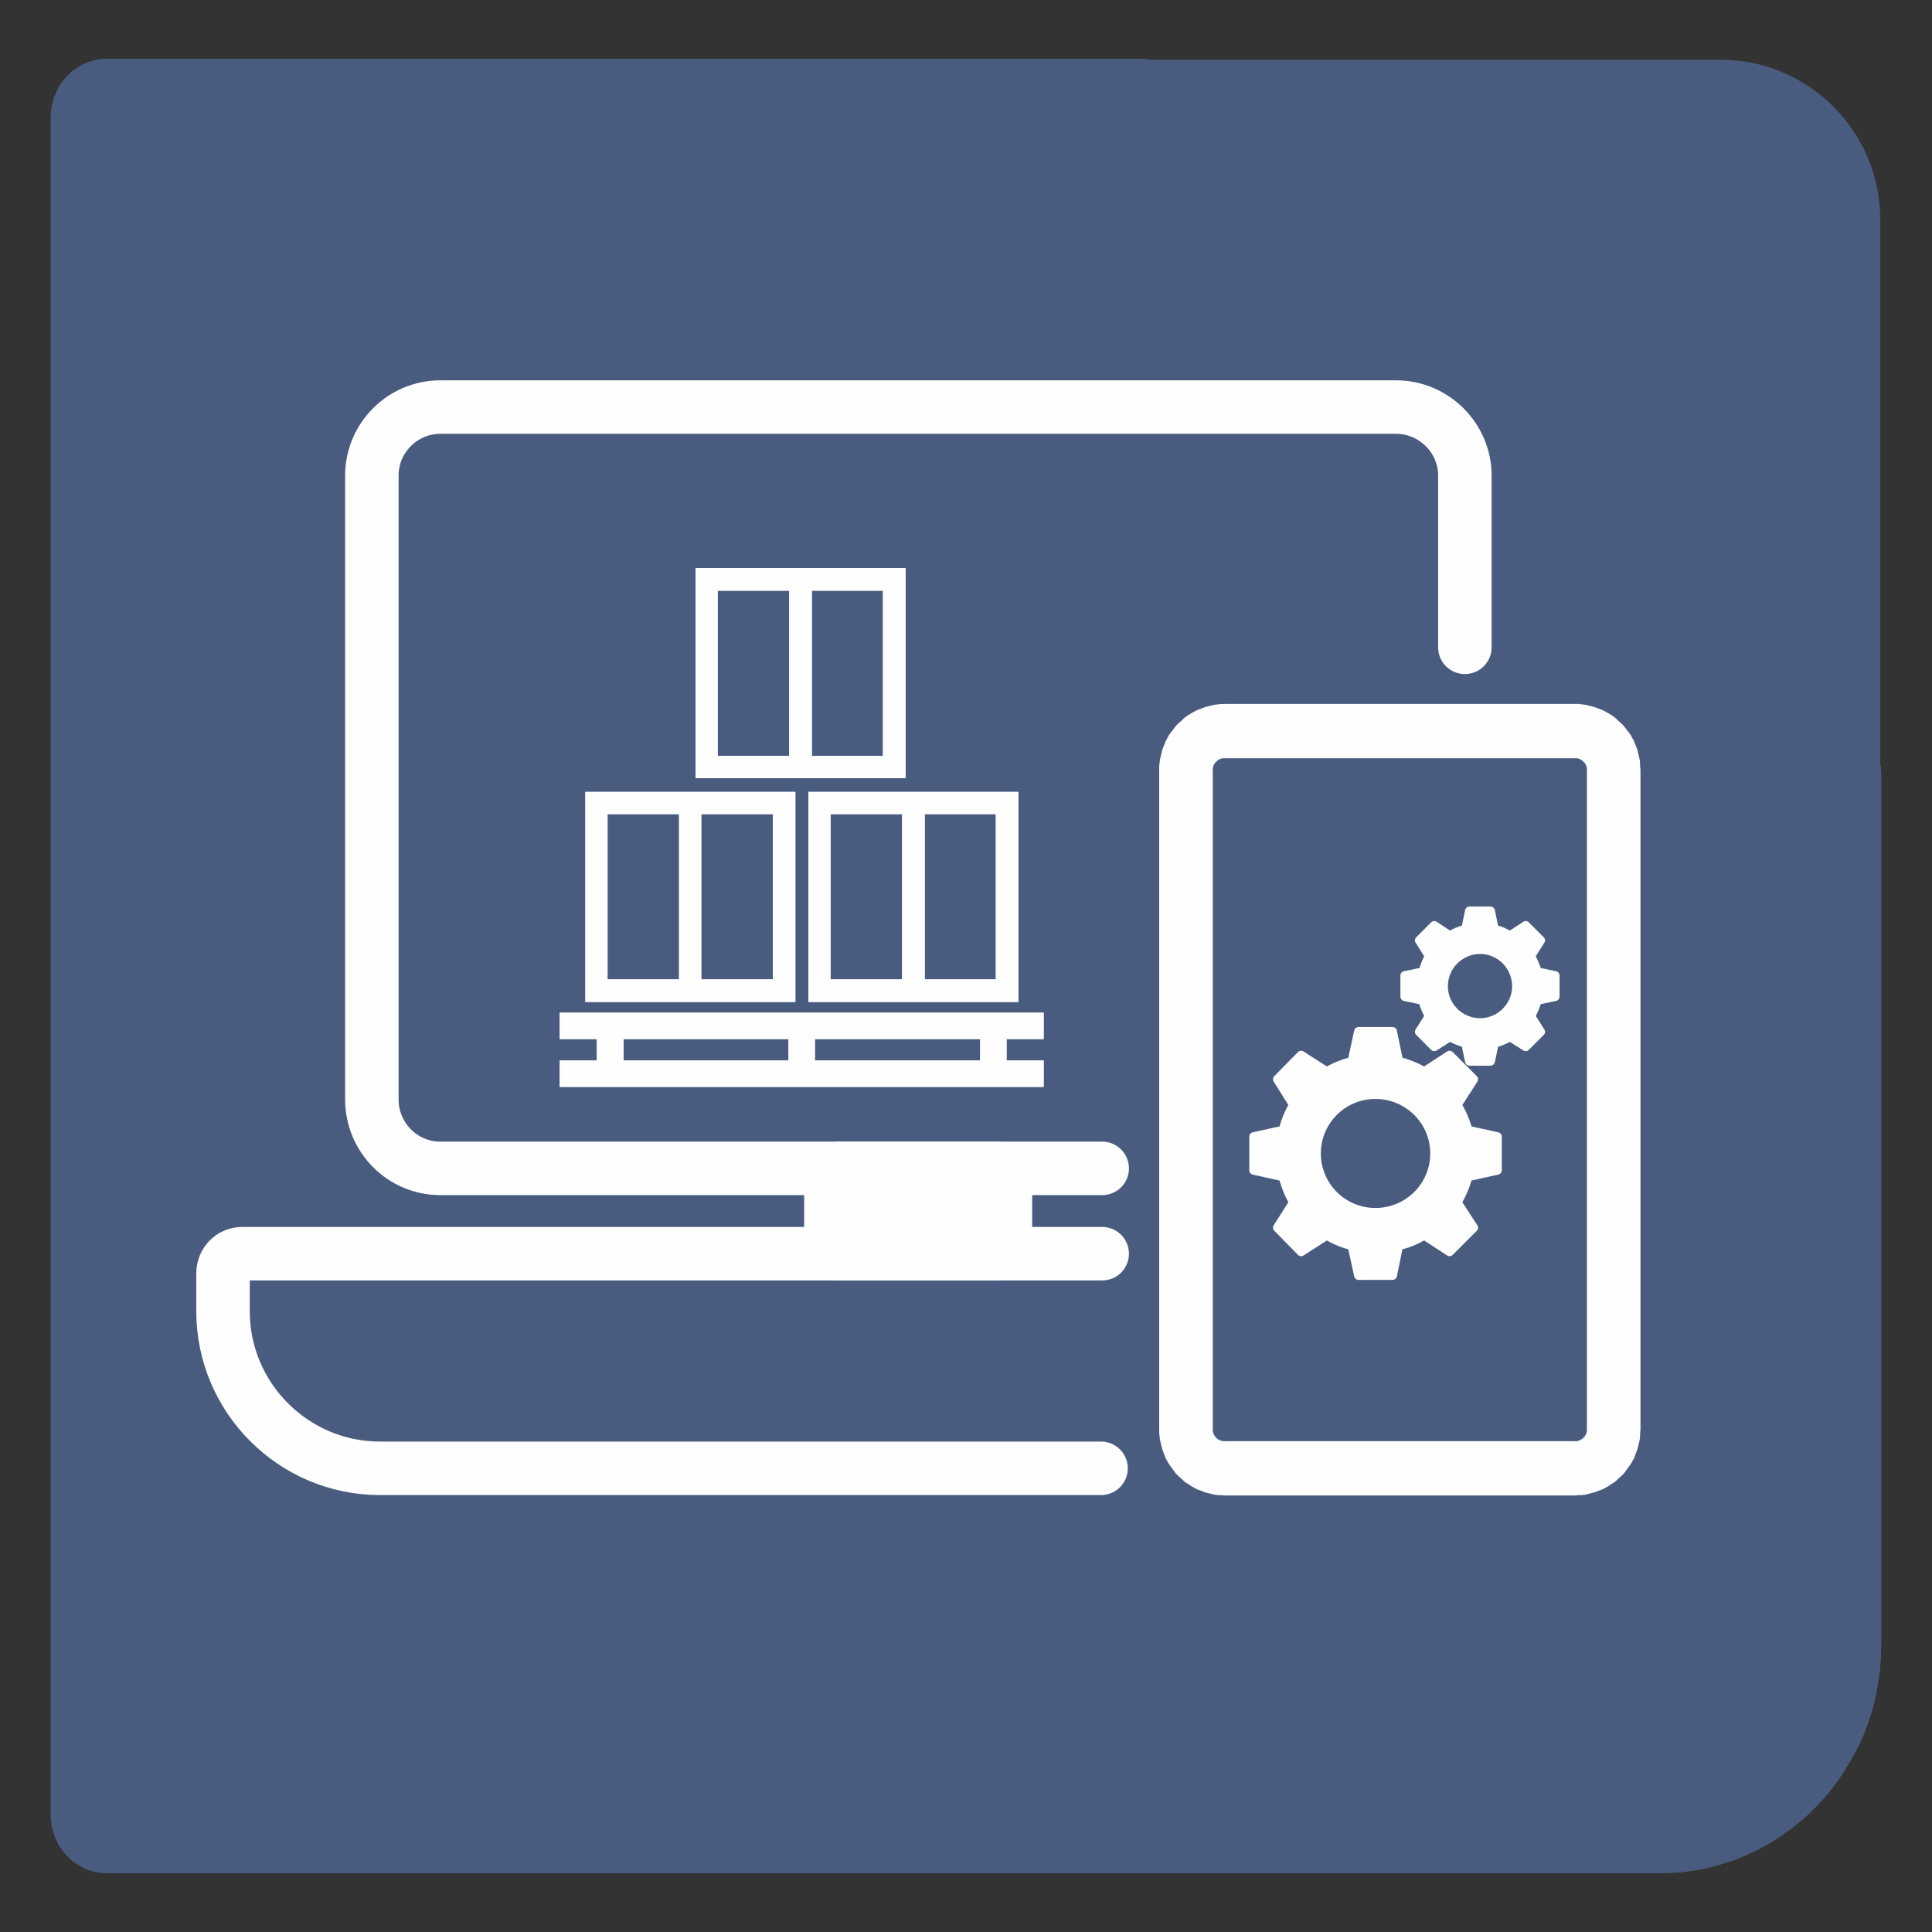 <?xml version="1.0" encoding="UTF-8"?>
<!DOCTYPE svg PUBLIC "-//W3C//DTD SVG 1.1//EN" "http://www.w3.org/Graphics/SVG/1.1/DTD/svg11.dtd">
<!-- Creator: CorelDRAW X8 -->
<svg xmlns="http://www.w3.org/2000/svg" xml:space="preserve" width="50.5mm" height="50.5mm" version="1.1" style="shape-rendering:geometricPrecision; text-rendering:geometricPrecision; image-rendering:optimizeQuality; fill-rule:evenodd; clip-rule:evenodd"
viewBox="0 0 5050 5050"
 xmlns:xlink="http://www.w3.org/1999/xlink">
 <rect x="0" y="0" width="5050" height="5050" fill="#333333" stroke="none"/>
 <defs>
  <style type="text/css">
   <![CDATA[
    .str0 {stroke:#495C80;stroke-width:7.62}
    .str3 {stroke:#FEFEFE;stroke-width:23.04;stroke-linecap:round;stroke-linejoin:round}
    .str4 {stroke:#FEFEFE;stroke-width:23.05;stroke-linecap:round;stroke-linejoin:round}
    .str5 {stroke:#FEFEFE;stroke-width:11.52;stroke-linecap:round;stroke-linejoin:round}
    .str6 {stroke:#FEFEFE;stroke-width:11.52;stroke-linecap:round;stroke-linejoin:round}
    .str2 {stroke:#FEFEFE;stroke-width:139.8;stroke-linecap:round;stroke-linejoin:round}
    .str1 {stroke:#FEFEFE;stroke-width:139.8;stroke-linecap:round;stroke-linejoin:round}
    .fil3 {fill:none}
    .fil6 {fill:#FEFEFE}
    .fil4 {fill:#FEFEFE}
    .fil0 {fill:#495C80}
    .fil5 {fill:#FEFEFE;fill-rule:nonzero}
    .fil1 {fill:#495C80;fill-rule:nonzero}
    .fil2 {fill:#495C80;fill-rule:nonzero}
   ]]>
  </style>
 </defs>
 <g id="Capa_x0020_1">
  <g id="_2315608996880">
   <path class="fil0 str0" d="M312 160l4186 0c227,0 413,186 413,414l0 3734c0,228 -186,414 -413,414l-4267 0 0 -4481c0,-45 37,-81 81,-81z"/>
   <g>
    <path class="fil1" d="M4723 2020c0,-55 43,-100 97,-100 54,0 97,45 97,100l-194 0zm0 2281l0 -2281 194 0 0 2281 0 0 -194 0zm-383 595l0 -200 0 0 20 -1 19 -1 19 -3 19 -3 18 -5 18 -5 18 -6 17 -7 17 -8 17 -9 16 -9 16 -11 15 -11 14 -12 14 -12 13 -13 13 -14 12 -14 12 -15 10 -16 10 -16 10 -16 8 -17 8 -18 7 -18 6 -18 5 -18 4 -19 4 -20 2 -19 1 -20 1 -21 194 0 -1 31 -2 30 -4 30 -5 29 -6 29 -8 28 -9 27 -10 27 -12 27 -13 25 -14 25 -15 24 -16 24 -17 22 -18 22 -19 20 -20 20 -21 19 -22 17 -23 17 -23 15 -24 15 -25 13 -26 12 -26 11 -27 9 -27 8 -28 7 -28 5 -29 4 -29 2 -30 1 0 0zm-4060 -200l4060 0 0 200 -4060 0 0 0 0 -200zm-147 48l194 0 0 0 0 -2 0 -3 -1 -2 0 -2 0 -3 -1 -2 -1 -3 -1 -2 -1 -2 -1 -2 -1 -2 -1 -2 -1 -2 -2 -2 -1 -1 -2 -2 -1 -2 -2 -1 -2 -2 -1 -1 -2 -1 -2 -1 -2 -1 -2 -1 -3 -1 -2 -1 -2 -1 -3 0 -2 -1 -2 0 -3 0 -2 0 0 200 -8 0 -7 -1 -7 -1 -8 -1 -7 -2 -7 -2 -7 -2 -6 -3 -7 -3 -6 -4 -6 -3 -6 -4 -6 -4 -6 -5 -5 -5 -5 -5 -5 -5 -4 -5 -5 -6 -4 -6 -4 -6 -3 -6 -3 -7 -3 -7 -3 -7 -2 -7 -2 -7 -2 -7 -1 -8 -1 -7 -1 -8 0 -8 0 0zm194 -4438l0 4438 -194 0 0 -4438 0 0 194 0zm-47 -152l0 200 0 0 2 0 3 0 2 0 2 -1 3 0 2 -1 2 -1 3 -1 2 -1 2 -1 2 -1 2 -1 1 -1 2 -2 2 -1 1 -2 2 -2 1 -1 2 -2 1 -2 1 -2 1 -2 1 -2 1 -2 1 -2 1 -3 1 -2 0 -3 0 -2 1 -2 0 -3 0 -2 -194 0 0 -8 1 -8 1 -7 1 -8 2 -7 2 -7 2 -7 3 -7 3 -7 3 -7 3 -6 4 -6 4 -6 5 -6 4 -5 5 -5 5 -5 5 -5 6 -5 6 -4 6 -4 6 -3 6 -4 7 -3 6 -3 7 -2 7 -2 7 -2 8 -1 7 -1 7 -1 8 0 0 0zm2702 200l-2702 0 0 -200 2702 0 0 200zm0 -200c53,0 97,45 97,100 0,55 -44,100 -97,100l0 -200z"/>
   </g>
   <g>
    <path class="fil1" d="M4723 2020c0,-55 43,-100 97,-100 54,0 97,45 97,100l-194 0zm0 2281l0 -2281 194 0 0 2281 0 0 -194 0zm-383 595l0 -200 0 0 20 -1 19 -1 19 -3 19 -3 18 -5 18 -5 18 -6 17 -7 17 -8 17 -9 16 -9 16 -11 15 -11 14 -12 14 -12 13 -13 13 -14 12 -14 12 -15 10 -16 10 -16 10 -16 8 -17 8 -18 7 -18 6 -18 5 -18 4 -19 4 -20 2 -19 1 -20 1 -21 194 0 -1 31 -2 30 -4 30 -5 29 -6 29 -8 28 -9 27 -10 27 -12 27 -13 25 -14 25 -15 24 -16 24 -17 22 -18 22 -19 20 -20 20 -21 19 -22 17 -23 17 -23 15 -24 15 -25 13 -26 12 -26 11 -27 9 -27 8 -28 7 -28 5 -29 4 -29 2 -30 1 0 0zm-4060 -200l4060 0 0 200 -4060 0 0 0 0 -200zm-147 48l194 0 0 0 0 -2 0 -3 -1 -2 0 -2 0 -3 -1 -2 -1 -3 -1 -2 -1 -2 -1 -2 -1 -2 -1 -2 -1 -2 -2 -2 -1 -1 -2 -2 -1 -2 -2 -1 -2 -2 -1 -1 -2 -1 -2 -1 -2 -1 -2 -1 -3 -1 -2 -1 -2 -1 -3 0 -2 -1 -2 0 -3 0 -2 0 0 200 -8 0 -7 -1 -7 -1 -8 -1 -7 -2 -7 -2 -7 -2 -6 -3 -7 -3 -6 -4 -6 -3 -6 -4 -6 -4 -6 -5 -5 -5 -5 -5 -5 -5 -4 -5 -5 -6 -4 -6 -4 -6 -3 -6 -3 -7 -3 -7 -3 -7 -2 -7 -2 -7 -2 -7 -1 -8 -1 -7 -1 -8 0 -8 0 0zm194 -4438l0 4438 -194 0 0 -4438 0 0 194 0zm-47 -152l0 200 0 0 2 0 3 0 2 0 2 -1 3 0 2 -1 2 -1 3 -1 2 -1 2 -1 2 -1 2 -1 1 -1 2 -2 2 -1 1 -2 2 -2 1 -1 2 -2 1 -2 1 -2 1 -2 1 -2 1 -2 1 -2 1 -3 1 -2 0 -3 0 -2 1 -2 0 -3 0 -2 -194 0 0 -8 1 -8 1 -7 1 -8 2 -7 2 -7 2 -7 3 -7 3 -7 3 -7 3 -6 4 -6 4 -6 5 -6 4 -5 5 -5 5 -5 5 -5 6 -5 6 -4 6 -4 6 -3 6 -4 7 -3 6 -3 7 -2 7 -2 7 -2 8 -1 7 -1 7 -1 8 0 0 0zm2702 200l-2702 0 0 -200 2702 0 0 200zm0 -200c53,0 97,45 97,100 0,55 -44,100 -97,100l0 -200z"/>
   </g>
  </g>
  <g>
   <path class="fil2" d="M4723 2020c0,-55 43,-100 97,-100 54,0 97,45 97,100l-194 0zm0 2281l0 -2281 194 0 0 2281 0 0 -194 0zm-383 595l0 -200 0 0 20 -1 19 -1 19 -3 19 -3 18 -5 18 -5 18 -6 17 -7 17 -8 17 -9 16 -9 16 -11 15 -11 14 -12 14 -12 13 -13 13 -14 12 -14 12 -15 10 -16 10 -16 10 -16 8 -17 8 -18 7 -18 6 -18 5 -18 4 -19 4 -20 2 -19 1 -20 1 -21 194 0 -1 31 -2 30 -4 30 -5 29 -6 29 -8 28 -9 27 -10 27 -12 27 -13 25 -14 25 -15 24 -16 24 -17 22 -18 22 -19 20 -20 20 -21 19 -22 17 -23 17 -23 15 -24 15 -25 13 -26 12 -26 11 -27 9 -27 8 -28 7 -28 5 -29 4 -29 2 -30 1 0 0zm-4060 -200l4060 0 0 200 -4060 0 0 0 0 -200zm-147 48l194 0 0 0 0 -2 0 -3 -1 -2 0 -2 0 -3 -1 -2 -1 -3 -1 -2 -1 -2 -1 -2 -1 -2 -1 -2 -1 -2 -2 -2 -1 -1 -2 -2 -1 -2 -2 -1 -2 -2 -1 -1 -2 -1 -2 -1 -2 -1 -2 -1 -3 -1 -2 -1 -2 -1 -3 0 -2 -1 -2 0 -3 0 -2 0 0 200 -8 0 -7 -1 -7 -1 -8 -1 -7 -2 -7 -2 -7 -2 -6 -3 -7 -3 -6 -4 -6 -3 -6 -4 -6 -4 -6 -5 -5 -5 -5 -5 -5 -5 -4 -5 -5 -6 -4 -6 -4 -6 -3 -6 -3 -7 -3 -7 -3 -7 -2 -7 -2 -7 -2 -7 -1 -8 -1 -7 -1 -8 0 -8 0 0zm194 -4438l0 4438 -194 0 0 -4438 0 0 194 0zm-47 -152l0 200 0 0 2 0 3 0 2 0 2 -1 3 0 2 -1 2 -1 3 -1 2 -1 2 -1 2 -1 2 -1 1 -1 2 -2 2 -1 1 -2 2 -2 1 -1 2 -2 1 -2 1 -2 1 -2 1 -2 1 -2 1 -2 1 -3 1 -2 0 -3 0 -2 1 -2 0 -3 0 -2 -194 0 0 -8 1 -8 1 -7 1 -8 2 -7 2 -7 2 -7 3 -7 3 -7 3 -7 3 -6 4 -6 4 -6 5 -6 4 -5 5 -5 5 -5 5 -5 6 -5 6 -4 6 -4 6 -3 6 -4 7 -3 6 -3 7 -2 7 -2 7 -2 8 -1 7 -1 7 -1 8 0 0 0zm2702 200l-2702 0 0 -200 2702 0 0 200zm0 -200c53,0 97,45 97,100 0,55 -44,100 -97,100l0 -200z"/>
  </g>
  <path class="fil3 str1" d="M2881 3054l-1730 0c-99,0 -179,-81 -179,-180l0 -1631c0,-98 80,-179 179,-179l2498 0c99,0 180,81 180,179l0 449"/>
  <path class="fil3 str2" d="M2881 3277l-2248 0c-28,0 -50,23 -50,51l0 100c0,225 184,410 410,410l1885 0"/>
  <g>
   <path class="fil4" d="M2192 3277l416 0c11,0 20,-9 20,-20l0 -183c0,-11 -9,-20 -20,-20l-416 0c-11,0 -20,9 -20,20l0 183c0,11 9,20 20,20z"/>
   <path id="1" class="fil5" d="M2608 3207l0 140 -416 0 0 -140 416 0zm90 50l0 0 0 4 0 5 -1 5 -1 4 -1 5 -1 4 -1 4 -2 4 -2 4 -2 4 -2 4 -2 3 -3 4 -2 3 -3 3 -3 4 -3 3 -3 2 -4 3 -4 3 -3 2 -3 2 -5 2 -4 2 -4 2 -4 1 -4 1 -4 1 -5 1 -5 1 -4 0 -5 0 0 -140 -2 0 -3 1 -3 0 -2 0 -3 1 -2 1 -2 0 -2 1 -3 1 -2 2 -2 1 -2 1 -2 1 -2 2 -1 1 -2 2 -2 2 -1 1 -2 2 -2 2 -1 2 -1 2 -1 2 -1 3 -1 2 -1 2 0 3 -1 2 0 2 -1 3 0 3 0 2 0 0 140 0zm-140 -183l140 0 0 183 -140 0 0 -183zm50 -90l0 0 5 0 4 1 5 0 5 1 4 1 4 1 4 2 4 1 4 2 5 2 3 2 3 3 4 2 4 3 3 3 3 3 3 3 3 3 2 3 3 4 2 4 2 3 2 4 2 4 2 4 1 4 1 5 1 4 1 5 1 4 0 5 0 4 -140 0 0 3 0 2 1 3 0 2 1 3 0 2 1 2 1 3 1 2 1 2 1 2 1 2 2 2 2 2 1 2 2 1 1 2 2 1 2 2 2 2 2 1 2 1 2 1 3 1 2 1 2 1 2 0 3 1 2 0 3 1 3 0 2 0 0 0 0 -140zm-416 140l0 -140 416 0 0 140 -416 0zm-90 -50l0 0 0 -4 0 -5 1 -4 1 -5 1 -4 1 -5 2 -4 1 -4 2 -4 2 -4 2 -3 2 -4 3 -4 3 -3 2 -3 3 -3 3 -3 4 -3 3 -3 4 -2 3 -3 4 -2 4 -2 4 -2 4 -1 4 -2 5 -1 4 -1 4 -1 5 0 5 -1 4 0 0 140 3 0 2 0 3 -1 3 0 2 -1 2 0 3 -1 2 -1 2 -1 3 -1 1 -1 2 -1 2 -2 2 -2 2 -1 2 -2 1 -1 2 -2 1 -2 2 -2 1 -2 1 -2 1 -2 1 -2 1 -3 1 -2 1 -2 0 -3 1 -2 0 -3 0 -2 0 -3 0 0 -140 0zm140 183l-140 0 0 -183 140 0 0 183zm-50 90l0 0 -4 0 -5 0 -5 -1 -4 -1 -4 -1 -5 -1 -4 -1 -4 -2 -4 -2 -4 -2 -4 -2 -3 -2 -4 -3 -3 -3 -3 -2 -4 -3 -3 -4 -2 -3 -3 -3 -3 -4 -2 -3 -2 -4 -2 -4 -2 -4 -1 -4 -2 -4 -1 -4 -1 -5 -1 -4 -1 -5 0 -5 0 -4 140 0 0 -2 0 -3 0 -3 -1 -2 0 -2 -1 -3 -1 -2 -1 -2 -1 -3 -1 -2 -1 -2 -1 -2 -2 -2 -1 -2 -1 -1 -2 -2 -2 -2 -2 -1 -2 -2 -2 -1 -2 -1 -1 -1 -3 -2 -2 -1 -2 -1 -3 0 -2 -1 -2 -1 -3 0 -3 0 -2 -1 -3 0 0 0 0 140z"/>
  </g>
  <g>
   <path class="fil5" d="M4117 1982l-916 0 0 -142 916 0 0 0 0 142zm171 30l-140 0 0 0 0 -2 0 -1 0 -2 -1 -1 0 -1 0 -2 -1 -1 0 -2 -1 -1 -1 -1 0 -1 -1 -2 -1 -1 -1 -1 -1 -1 -1 -1 -1 -1 -1 -1 -1 -1 -2 -1 -1 -1 -1 -1 -2 0 -1 -1 -1 -1 -2 0 -1 0 -2 -1 -1 0 -2 0 -1 0 -2 0 0 -142 9 0 8 1 9 1 8 2 8 2 8 2 8 3 8 3 8 3 7 4 7 4 7 4 7 5 6 5 6 6 6 5 6 6 5 6 5 7 5 6 5 7 4 8 4 7 3 8 3 7 3 8 2 9 2 8 2 9 1 8 0 9 1 9 0 0zm-140 1725l0 -1725 140 0 0 1725 0 0 -140 0zm-31 172l0 -142 0 0 2 0 1 0 2 0 1 0 2 -1 1 0 2 -1 1 0 1 -1 2 -1 1 0 1 -1 2 -1 1 -1 1 -1 1 -1 1 -1 1 -1 1 -1 1 -2 1 -1 0 -1 1 -1 1 -2 0 -1 1 -1 0 -2 0 -1 1 -2 0 -1 0 -1 0 -2 140 0 -1 9 0 9 -1 8 -2 9 -2 8 -2 8 -3 8 -3 8 -3 8 -4 7 -4 7 -5 7 -5 7 -5 7 -5 6 -6 6 -6 5 -6 6 -6 5 -7 4 -7 5 -7 4 -7 4 -8 3 -8 3 -8 3 -8 2 -8 2 -8 2 -9 1 -8 0 -9 1 0 0zm-916 -142l916 0 0 142 -916 0 0 0 0 -142zm-171 -30l140 0 0 0 0 2 0 1 0 1 1 2 0 1 0 2 1 1 0 1 1 2 1 1 0 1 1 1 1 2 1 1 1 1 1 1 1 1 1 1 1 1 2 1 1 1 1 0 2 1 1 1 1 0 2 1 1 0 2 1 1 0 2 0 1 0 2 0 0 142 -9 -1 -8 0 -9 -1 -8 -2 -8 -2 -9 -2 -7 -3 -8 -3 -8 -3 -7 -4 -7 -4 -7 -5 -7 -4 -6 -5 -6 -6 -6 -5 -6 -6 -5 -6 -5 -7 -5 -7 -5 -7 -4 -7 -4 -7 -3 -8 -3 -8 -3 -8 -2 -8 -2 -8 -2 -9 -1 -8 -1 -9 0 -9 0 0zm140 -1725l0 1725 -140 0 0 -1725 0 0 140 0zm31 -172l0 142 0 0 -2 0 -1 0 -2 0 -1 0 -2 1 -1 0 -2 0 -1 1 -1 1 -2 0 -1 1 -1 1 -2 1 -1 1 -1 1 -1 1 -1 1 -1 1 -1 1 -1 1 -1 2 0 1 -1 1 -1 1 0 2 -1 1 0 2 0 1 -1 1 0 2 0 1 0 2 -140 0 0 -9 1 -9 1 -8 2 -9 2 -8 2 -9 3 -8 3 -7 3 -8 4 -7 4 -8 5 -7 5 -6 5 -7 5 -6 6 -6 6 -5 6 -6 6 -5 7 -5 7 -4 7 -4 7 -4 8 -3 8 -3 7 -3 9 -2 8 -2 8 -2 9 -1 8 -1 9 0 0 0z"/>
  </g>
  <path class="fil6 str3" d="M3339 3209l62 63 67 -43c20,12 43,22 66,27l17 78 89 0 16 -78c24,-5 46,-15 67,-27l66 43 63 -63 -43 -66c12,-21 22,-43 28,-67l77 -17 0 -88 -77 -17c-6,-24 -16,-46 -28,-66l43 -67 -63 -63 -66 43c-21,-12 -43,-21 -67,-27l-16 -78 -89 0 -17 78c-23,6 -46,15 -66,27l-67 -43 -62 63 42 67c-12,20 -21,42 -27,66l-77 17 0 88 77 17c6,24 15,46 27,67l-42 66zm102 -194c0,85 69,154 154,154 86,0 155,-69 155,-154 0,-85 -69,-154 -155,-154 -85,0 -154,69 -154,154z"/>
  <path class="fil6 str4" d="M3710 2697l39 39 41 -26c12,7 26,13 41,17l10 47 55 0 10 -47c15,-4 29,-10 41,-17l41 26 39 -39 -26 -41c7,-12 13,-26 17,-41l47 -10 0 -55 -47 -10c-4,-15 -10,-28 -17,-41l26 -41 -39 -39 -41 27c-12,-8 -26,-14 -41,-17l-10 -48 -55 0 -10 48c-15,3 -29,9 -41,17l-41 -27 -39 39 26 41c-7,13 -13,26 -16,41l-48 10 0 55 47 10c4,15 10,29 17,41l-26 41zm63 -119c0,52 43,95 96,95 52,0 95,-43 95,-95 0,-53 -43,-96 -95,-96 -53,0 -96,43 -96,96z"/>
  <g>
   <path class="fil5" d="M3383 3016l15 0c0,4 -3,8 -8,8 -4,0 -7,-4 -7,-8zm212 -196l-11 0 -10 1 -9 1 -10 2 -10 2 -9 3 -9 3 -9 3 -9 4 -8 5 -8 4 -8 6 -8 5 -7 6 -8 6 -6 7 -7 6 -6 7 -6 8 -5 8 -5 7 -5 9 -5 8 -3 9 -4 9 -3 9 -3 9 -2 10 -2 9 -1 10 -1 10 0 10 -15 0 0 -11 1 -10 1 -11 2 -10 2 -11 3 -10 4 -10 3 -9 5 -10 4 -9 5 -9 6 -8 6 -8 6 -8 7 -8 7 -7 7 -7 8 -7 8 -6 8 -6 9 -6 9 -5 9 -4 9 -5 10 -3 10 -4 10 -3 10 -2 10 -2 11 -1 11 -1 11 0 0 15zm0 -8l0 0 0 0 0 0 0 0 0 0 0 0 0 0 0 0 0 0 0 0 0 0 0 0 0 0 0 0 0 0 0 0 0 0 0 0 0 0 0 0 0 0zm0 8l0 -15c4,0 7,3 7,7 0,5 -3,8 -7,8z"/>
  </g>
  <polyline class="fil3 str5" points="3369,3001 3390,3022 3412,3001 "/>
  <g>
   <path class="fil5" d="M3814 3013l-16 0c0,-4 4,-7 8,-7 4,0 8,3 8,7zm-212 196l10 0 10 -1 10 -1 9 -2 10 -2 9 -2 9 -3 9 -4 9 -4 9 -4 8 -5 8 -5 7 -6 8 -5 7 -7 7 -6 6 -7 6 -7 6 -7 6 -8 5 -8 5 -8 4 -9 4 -8 3 -9 4 -9 2 -10 2 -9 2 -10 1 -10 1 -10 0 -10 16 0 -1 11 0 11 -2 11 -2 10 -2 10 -3 10 -3 10 -4 10 -4 9 -5 9 -5 9 -5 9 -6 8 -7 8 -6 8 -7 7 -8 7 -7 7 -8 6 -9 6 -8 5 -9 5 -9 5 -10 4 -9 4 -10 3 -10 3 -10 3 -11 1 -10 2 -11 1 -11 0 0 -16zm0 8l0 0 0 0 0 0 0 0 0 0 0 0 0 0 0 0 0 0 0 0 0 0 0 0 0 0 0 0 0 0 0 0 0 0 0 0 0 0 0 0 0 0zm0 -8l0 16c-4,0 -8,-4 -8,-8 0,-4 4,-8 8,-8z"/>
  </g>
  <polyline class="fil3 str6" points="3828,3029 3806,3007 3784,3029 "/>
  <g>
   <path class="fil5" d="M2049 2128l-490 0 0 -58 490 0 30 29 -30 29zm0 -58l30 0 0 29 -30 -29zm-29 519l0 -490 59 0 0 490 -30 30 -29 -30zm59 0l0 30 -30 0 30 -30zm-520 -29l490 0 0 59 -490 0 -29 -30 29 -29zm0 59l-29 0 0 -30 29 30zm29 -520l0 490 -58 0 0 -490 29 -29 29 29zm-58 0l0 -29 29 0 -29 29z"/>
  </g>
  <g>
   <path class="fil5" d="M2633 2128l-491 0 0 -58 491 0 29 29 -29 29zm0 -58l29 0 0 29 -29 -29zm-30 519l0 -490 59 0 0 490 -29 30 -30 -30zm59 0l0 30 -29 0 29 -30zm-520 -29l491 0 0 59 -491 0 -29 -30 29 -29zm0 59l-29 0 0 -30 29 30zm29 -520l0 490 -58 0 0 -490 29 -29 29 29zm-58 0l0 -29 29 0 -29 29z"/>
  </g>
  <g>
   <polygon class="fil4" points="1467,2651 2724,2651 2724,2712 1467,2712 "/>
   <path id="1" class="fil5" d="M2724 2655l-1257 0 0 -8 1257 0 4 4 -4 4zm0 -8l4 0 0 4 -4 -4zm-4 65l0 -61 8 0 0 61 -4 4 -4 -4zm8 0l0 4 -4 0 4 -4zm-1261 -5l1257 0 0 9 -1257 0 -4 -4 4 -5zm0 9l-4 0 0 -4 4 4zm5 -65l0 61 -9 0 0 -61 4 -4 5 4zm-9 0l0 -4 4 0 -4 4z"/>
  </g>
  <g>
   <polygon class="fil4" points="1467,2776 2724,2776 2724,2837 1467,2837 "/>
   <path id="1" class="fil5" d="M2724 2780l-1257 0 0 -8 1257 0 4 4 -4 4zm0 -8l4 0 0 4 -4 -4zm-4 65l0 -61 8 0 0 61 -4 4 -4 -4zm8 0l0 4 -4 0 4 -4zm-1261 -5l1257 0 0 9 -1257 0 -4 -4 4 -5zm0 9l-4 0 0 -4 4 4zm5 -65l0 61 -9 0 0 -61 4 -4 5 4zm-9 0l0 -4 4 0 -4 4z"/>
  </g>
  <g>
   <polygon class="fil4" points="2065,2806 2065,2669 2126,2669 2126,2806 "/>
   <path id="1" class="fil5" d="M2070 2669l0 137 -9 0 0 -137 4 -5 5 5zm-9 0l0 -5 4 0 -4 5zm65 4l-61 0 0 -9 61 0 4 5 -4 4zm0 -9l4 0 0 5 -4 -5zm-4 142l0 -137 8 0 0 137 -4 4 -4 -4zm8 0l0 4 -4 0 4 -4zm-65 -4l61 0 0 8 -61 0 -4 -4 4 -4zm0 8l-4 0 0 -4 4 4z"/>
  </g>
  <g>
   <polygon class="fil4" points="1565,2806 1565,2669 1625,2669 1625,2806 "/>
   <path id="1" class="fil5" d="M1569 2669l0 137 -9 0 0 -137 5 -5 4 5zm-9 0l0 -5 5 0 -5 5zm65 4l-60 0 0 -9 60 0 5 5 -5 4zm0 -9l5 0 0 5 -5 -5zm-4 142l0 -137 9 0 0 137 -5 4 -4 -4zm9 0l0 4 -5 0 5 -4zm-65 -4l60 0 0 8 -60 0 -5 -4 5 -4zm0 8l-5 0 0 -4 5 4z"/>
  </g>
  <g>
   <polygon class="fil4" points="2566,2806 2566,2669 2627,2669 2627,2806 "/>
   <path id="1" class="fil5" d="M2570 2669l0 137 -8 0 0 -137 4 -5 4 5zm-8 0l0 -5 4 0 -4 5zm65 4l-61 0 0 -9 61 0 4 5 -4 4zm0 -9l4 0 0 5 -4 -5zm-5 142l0 -137 9 0 0 137 -4 4 -5 -4zm9 0l0 4 -4 0 4 -4zm-65 -4l61 0 0 8 -61 0 -4 -4 4 -4zm0 8l-4 0 0 -4 4 4z"/>
  </g>
  <g>
   <path class="fil5" d="M2338 1544l-491 0 0 -59 491 0 29 29 -29 30zm0 -59l29 0 0 29 -29 -29zm-30 520l0 -491 59 0 0 491 -29 29 -30 -29zm59 0l0 29 -29 0 29 -29zm-520 -29l491 0 0 58 -491 0 -29 -29 29 -29zm0 58l-29 0 0 -29 29 29zm29 -520l0 491 -58 0 0 -491 29 -29 29 29zm-58 0l0 -29 29 0 -29 29z"/>
  </g>
  <g>
   <polygon class="fil5" points="1775,2589 1775,2099 1833,2099 1833,2589 "/>
  </g>
  <g>
   <polygon class="fil5" points="2358,2589 2358,2099 2417,2099 2417,2589 "/>
  </g>
  <g>
   <polygon class="fil5" points="2063,2005 2063,1514 2122,1514 2122,2005 "/>
  </g>
  <g>
   <path class="fil5" d="M2049 2128l-490 0 0 -58 490 0 30 29 -30 29zm0 -58l30 0 0 29 -30 -29zm-29 519l0 -490 59 0 0 490 -30 30 -29 -30zm59 0l0 30 -30 0 30 -30zm-520 -29l490 0 0 59 -490 0 -29 -30 29 -29zm0 59l-29 0 0 -30 29 30zm29 -520l0 490 -58 0 0 -490 29 -29 29 29zm-58 0l0 -29 29 0 -29 29z"/>
  </g>
  <g>
   <path class="fil5" d="M2633 2128l-491 0 0 -58 491 0 29 29 -29 29zm0 -58l29 0 0 29 -29 -29zm-30 519l0 -490 59 0 0 490 -29 30 -30 -30zm59 0l0 30 -29 0 29 -30zm-520 -29l491 0 0 59 -491 0 -29 -30 29 -29zm0 59l-29 0 0 -30 29 30zm29 -520l0 490 -58 0 0 -490 29 -29 29 29zm-58 0l0 -29 29 0 -29 29z"/>
  </g>
  <g>
   <polygon class="fil4" points="1467,2651 2724,2651 2724,2712 1467,2712 "/>
   <path id="1" class="fil5" d="M2724 2655l-1257 0 0 -8 1257 0 4 4 -4 4zm0 -8l4 0 0 4 -4 -4zm-4 65l0 -61 8 0 0 61 -4 4 -4 -4zm8 0l0 4 -4 0 4 -4zm-1261 -5l1257 0 0 9 -1257 0 -4 -4 4 -5zm0 9l-4 0 0 -4 4 4zm5 -65l0 61 -9 0 0 -61 4 -4 5 4zm-9 0l0 -4 4 0 -4 4z"/>
  </g>
  <g>
   <polygon class="fil4" points="1467,2776 2724,2776 2724,2837 1467,2837 "/>
   <path id="1" class="fil5" d="M2724 2780l-1257 0 0 -8 1257 0 4 4 -4 4zm0 -8l4 0 0 4 -4 -4zm-4 65l0 -61 8 0 0 61 -4 4 -4 -4zm8 0l0 4 -4 0 4 -4zm-1261 -5l1257 0 0 9 -1257 0 -4 -4 4 -5zm0 9l-4 0 0 -4 4 4zm5 -65l0 61 -9 0 0 -61 4 -4 5 4zm-9 0l0 -4 4 0 -4 4z"/>
  </g>
  <g>
   <polygon class="fil4" points="2065,2806 2065,2669 2126,2669 2126,2806 "/>
   <path id="1" class="fil5" d="M2070 2669l0 137 -9 0 0 -137 4 -5 5 5zm-9 0l0 -5 4 0 -4 5zm65 4l-61 0 0 -9 61 0 4 5 -4 4zm0 -9l4 0 0 5 -4 -5zm-4 142l0 -137 8 0 0 137 -4 4 -4 -4zm8 0l0 4 -4 0 4 -4zm-65 -4l61 0 0 8 -61 0 -4 -4 4 -4zm0 8l-4 0 0 -4 4 4z"/>
  </g>
  <g>
   <polygon class="fil4" points="1565,2806 1565,2669 1625,2669 1625,2806 "/>
   <path id="1" class="fil5" d="M1569 2669l0 137 -9 0 0 -137 5 -5 4 5zm-9 0l0 -5 5 0 -5 5zm65 4l-60 0 0 -9 60 0 5 5 -5 4zm0 -9l5 0 0 5 -5 -5zm-4 142l0 -137 9 0 0 137 -5 4 -4 -4zm9 0l0 4 -5 0 5 -4zm-65 -4l60 0 0 8 -60 0 -5 -4 5 -4zm0 8l-5 0 0 -4 5 4z"/>
  </g>
  <g>
   <polygon class="fil4" points="2566,2806 2566,2669 2627,2669 2627,2806 "/>
   <path id="1" class="fil5" d="M2570 2669l0 137 -8 0 0 -137 4 -5 4 5zm-8 0l0 -5 4 0 -4 5zm65 4l-61 0 0 -9 61 0 4 5 -4 4zm0 -9l4 0 0 5 -4 -5zm-5 142l0 -137 9 0 0 137 -4 4 -5 -4zm9 0l0 4 -4 0 4 -4zm-65 -4l61 0 0 8 -61 0 -4 -4 4 -4zm0 8l-4 0 0 -4 4 4z"/>
  </g>
  <g>
   <path class="fil5" d="M2338 1544l-491 0 0 -59 491 0 29 29 -29 30zm0 -59l29 0 0 29 -29 -29zm-30 520l0 -491 59 0 0 491 -29 29 -30 -29zm59 0l0 29 -29 0 29 -29zm-520 -29l491 0 0 58 -491 0 -29 -29 29 -29zm0 58l-29 0 0 -29 29 29zm29 -520l0 491 -58 0 0 -491 29 -29 29 29zm-58 0l0 -29 29 0 -29 29z"/>
  </g>
  <g>
   <polygon class="fil5" points="1775,2589 1775,2099 1833,2099 1833,2589 "/>
  </g>
  <g>
   <polygon class="fil5" points="2358,2589 2358,2099 2417,2099 2417,2589 "/>
  </g>
  <g>
   <polygon class="fil5" points="2063,2005 2063,1514 2122,1514 2122,2005 "/>
  </g>
 </g>
</svg>
